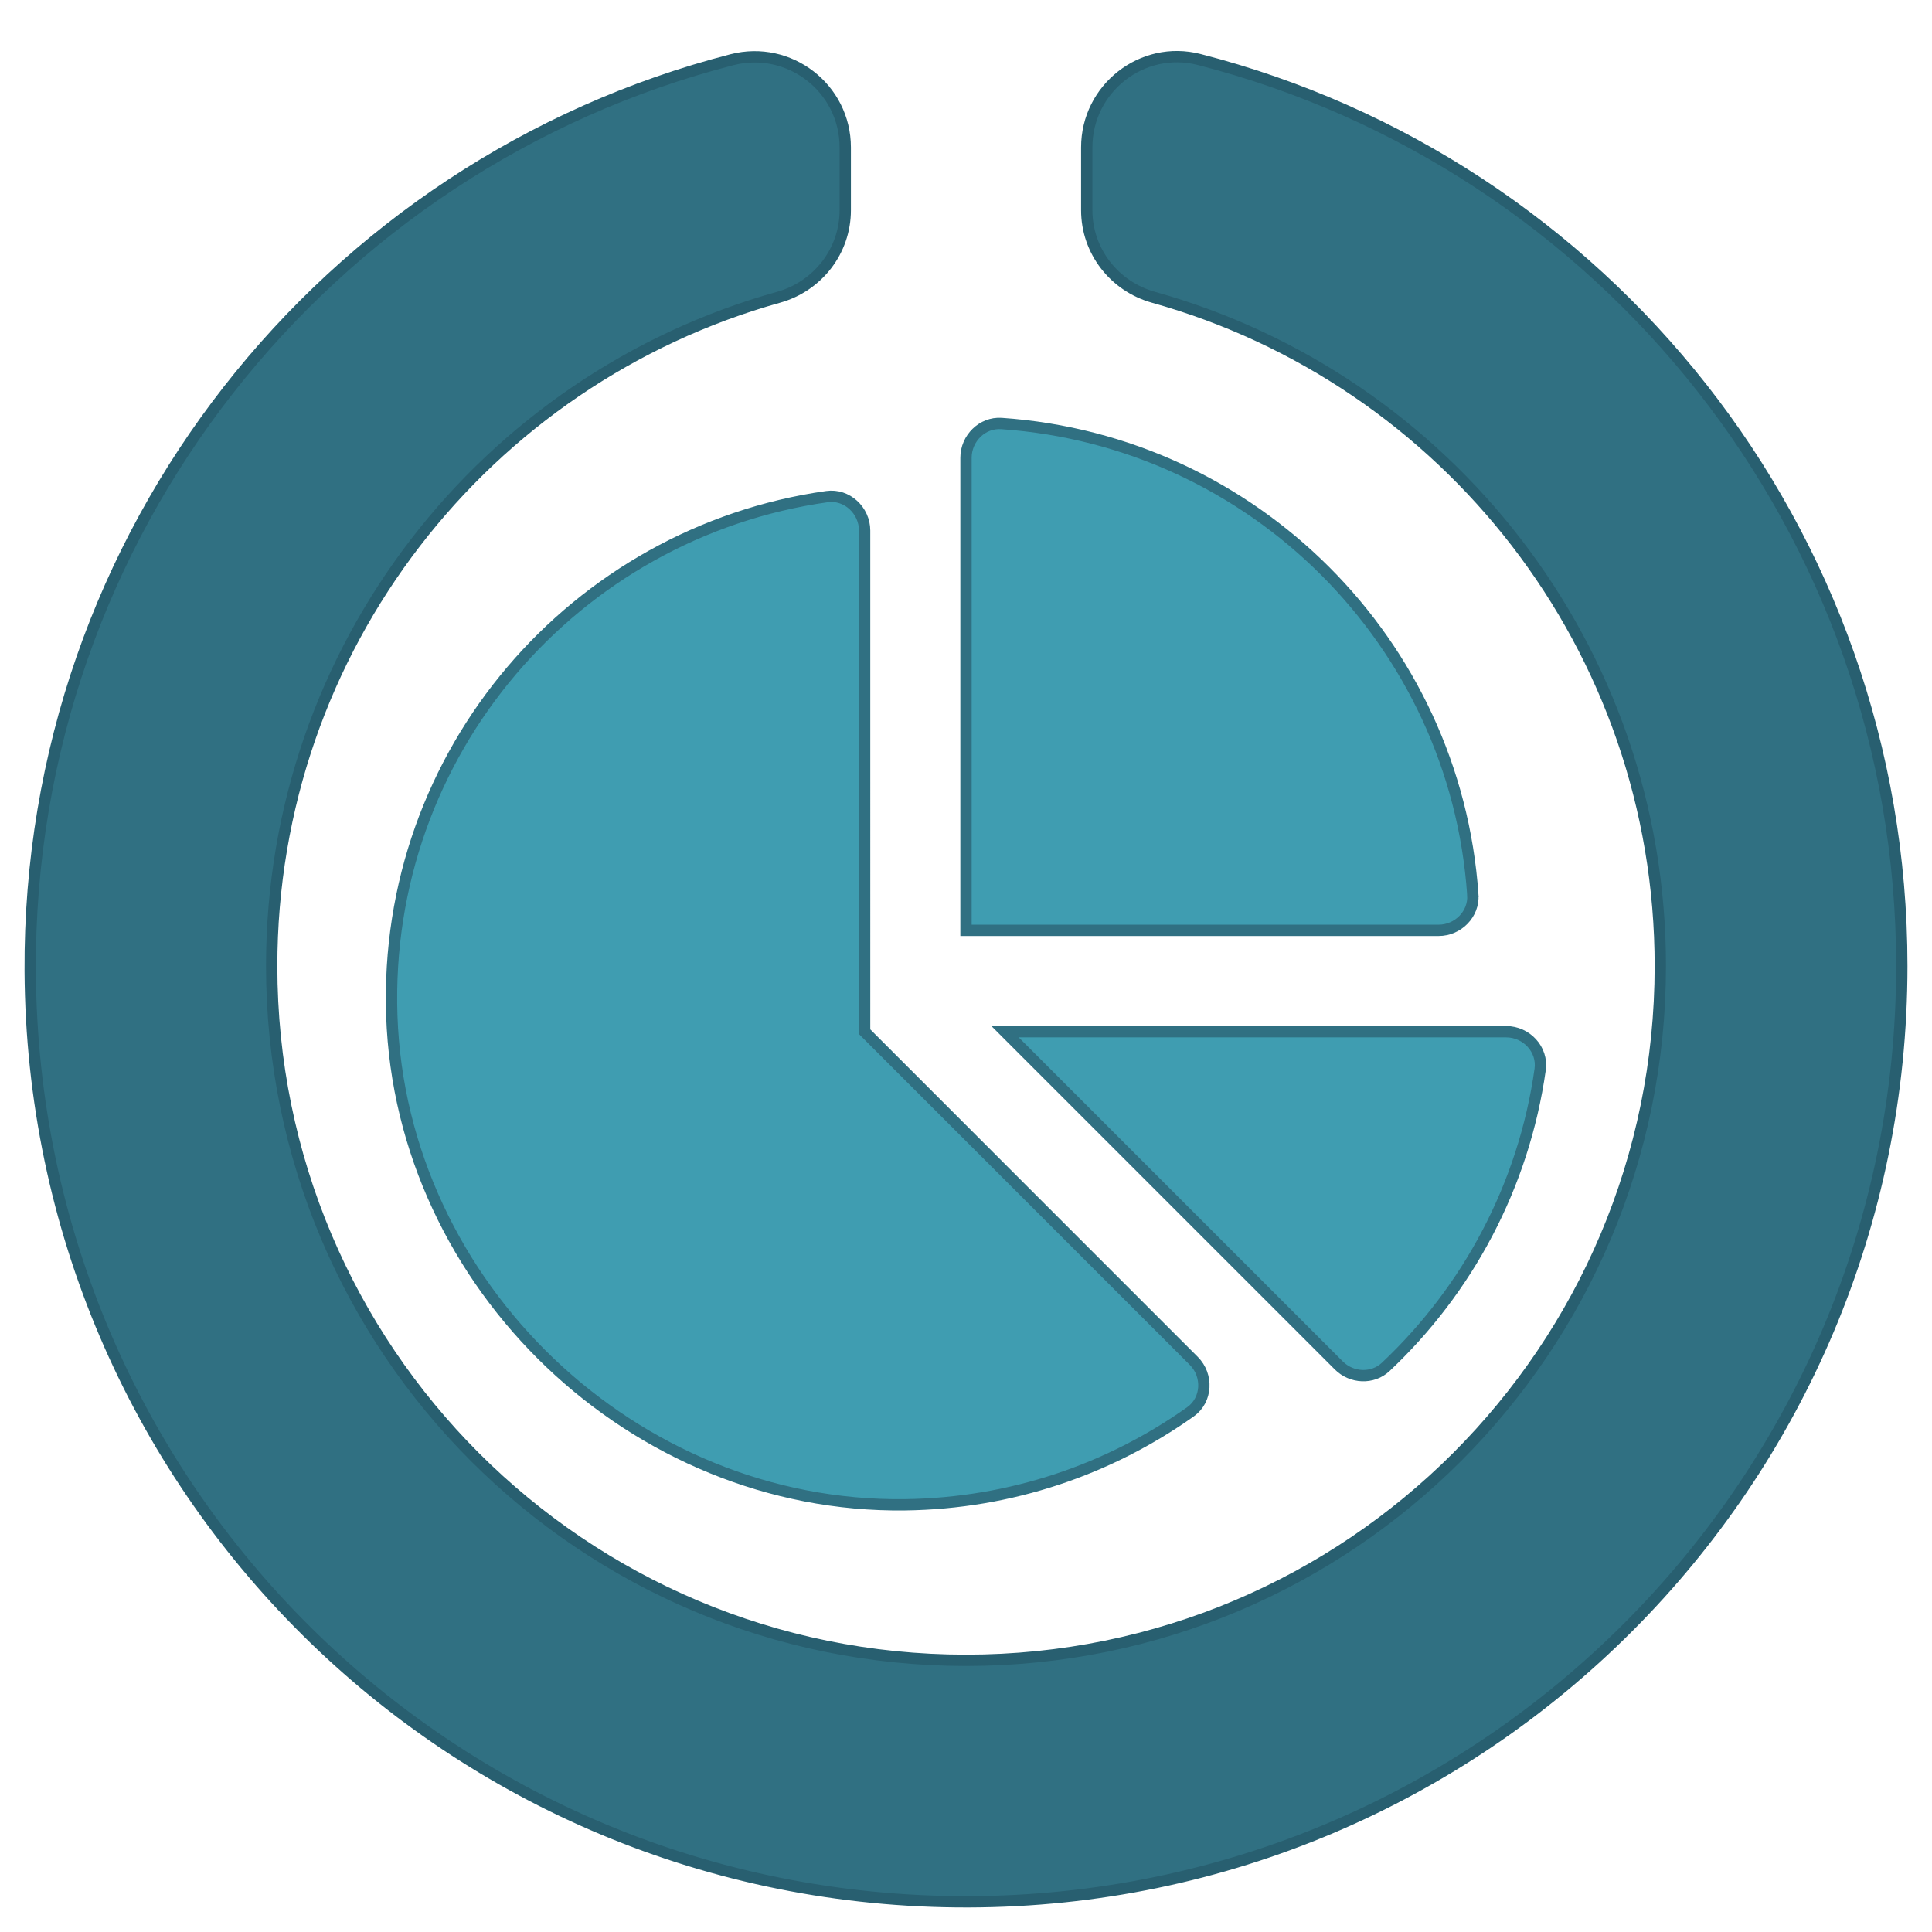 <svg xmlns="http://www.w3.org/2000/svg" viewBox="0 0 512 512"><g stroke-width="3"><path d="M288 39.056v16.66c0 10.804 7.28 20.16 17.686 23.066C383.204 100.434 440 171.518 440 256c0 101.69-82.295 184-184 184-101.69 0-184-82.295-184-184 0-84.47 56.786-155.564 134.312-177.22C216.72 75.874 224 66.517 224 55.712V39.064c0-15.71-14.834-27.153-30.046-23.234C86.603 43.482 7.394 141.206 8.003 257.332 8.723 394.384 119.48 504.288 256.534 504 393.255 503.71 504 392.788 504 256c0-115.633-79.14-212.78-186.21-240.236C302.678 11.89 288 23.456 288 39.056z" fill="#307082" stroke="#285f70"/><path d="M399.174 273.416H266.355l88.454 88.454c3.38 3.38 8.944 3.655 12.42.38 21.662-20.408 36.562-47.918 40.933-78.843.75-5.295-3.644-9.99-8.99-9.99zm-8.86-36.27c-4.612-66.865-58.044-120.297-124.91-124.91-5.105-.353-9.403 3.952-9.403 9.068V246.55h125.25c5.116 0 9.415-4.3 9.062-9.403zm-161.18 36.27V140.598c0-5.345-4.696-9.74-9.986-8.99-66.703 9.426-117.69 67.7-115.315 137.537 2.44 71.724 64.195 130.54 135.953 129.64 28.2-.353 54.277-9.443 75.71-24.645 4.422-3.134 4.713-9.644.88-13.478z" fill="#3f9db1" stroke="#307082"/></g></svg>